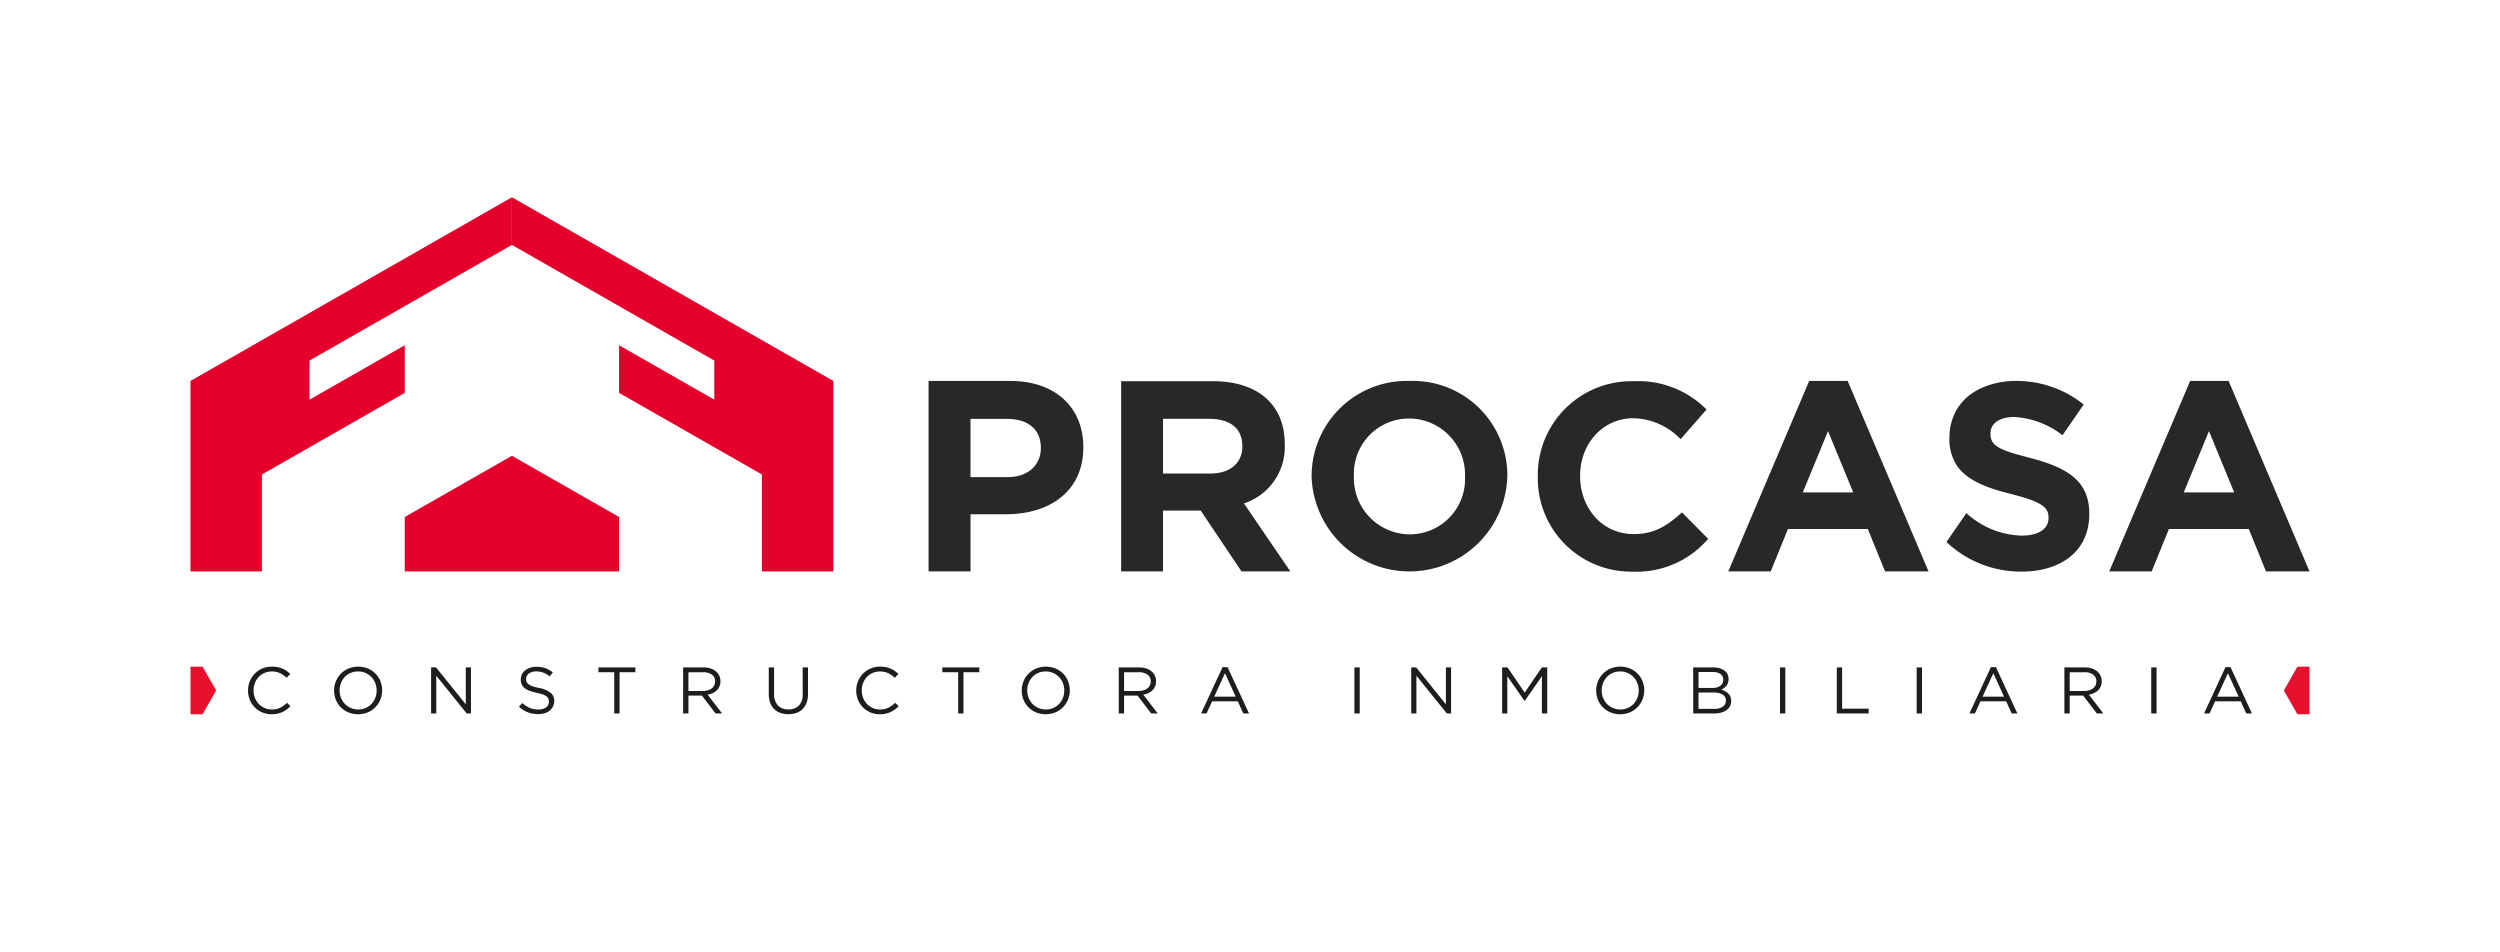 <svg id="Capa_1" data-name="Capa 1" xmlns="http://www.w3.org/2000/svg" viewBox="0 0 289 110.095"><defs><style>.cls-1{fill:none;}.cls-2{fill:#e4002b;}.cls-2,.cls-4{fill-rule:evenodd;}.cls-3{fill:#282828;}.cls-4{fill:#e8112d;}.cls-5{fill:#1d1d1b;}</style></defs><g id="Capa_2" data-name="Capa 2"><g id="Capa_1-2" data-name="Capa 1-2"><rect class="cls-1" width="289" height="110.095"/><path class="cls-2" d="M44.889,6.736v5.505q-3.44,1.968-6.881,3.933L21.494,25.61v4.522q5.505-3.145,11.01-6.291v5.505L15.989,38.781V49.988H7.732V27.969L38.008,10.669Z" transform="translate(14.287 16.069)"/><path class="cls-2" d="M82.046,27.969V49.988H73.789V38.781L57.275,29.345V23.84q5.505,3.147,11.01,6.291V25.61l-16.514-9.436q-3.44-1.966-6.881-3.933V6.736l6.881,3.933Z" transform="translate(14.287 16.069)"/><path class="cls-2" d="M57.275,43.697v6.291H32.503v-6.291q6.193-3.539,12.386-7.077Q51.082,40.159,57.275,43.697Z" transform="translate(14.287 16.069)"/><path class="cls-3" d="M102.515,27.969H93.056V49.988h4.849V43.379H102.052c4.941,0,8.894-2.625,8.894-7.721v-.062C110.946,31.088,107.765,27.969,102.515,27.969Zm-4.611,4.385h4.21c2.409,0,3.922,1.174,3.922,3.335v.062c0,1.884-1.421,3.335-3.829,3.335H97.904V32.354Z" transform="translate(14.287 16.069)"/><path class="cls-3" d="M129.512,42.124a6.853,6.853,0,0,0,4.718-6.816v-.062c0-4.533-3.115-7.247-8.296-7.247H115.316V49.988H120.158V42.957h4.358l4.718,7.031h5.644ZM120.158,32.348h5.375c2.344,0,3.793,1.079,3.793,3.146v.062c0,1.85-1.357,3.115-3.701,3.115h-5.468Z" transform="translate(14.287 16.069)"/><path class="cls-3" d="M148.678,27.969a11.002,11.002,0,0,0-11.342,11.006v.061a11.317,11.317,0,0,0,22.624-.061V38.914A10.918,10.918,0,0,0,148.678,27.969Zm0,17.732a6.488,6.488,0,0,1-6.451-6.695v-.061a6.368,6.368,0,0,1,6.39-6.634,6.488,6.488,0,0,1,6.451,6.695v.061A6.386,6.386,0,0,1,148.678,45.701Z" transform="translate(14.287 16.069)"/><path class="cls-3" d="M183.173,46.221a10.856,10.856,0,0,1-8.744,3.791h-.183a10.78,10.78,0,0,1-10.762-10.578v-.428a10.825,10.825,0,0,1,10.639-11.006h.459a11.116,11.116,0,0,1,8.408,3.271L179.993,34.695a7.828,7.828,0,0,0-5.442-2.415c-3.608,0-6.176,2.996-6.176,6.634v.061c0,3.669,2.538,6.695,6.176,6.695,2.446,0,3.913-.978,5.595-2.507Z" transform="translate(14.287 16.069)"/><path class="cls-3" d="M199.302,27.969H194.855l-9.354,22.019h4.907l1.993-4.907h9.231l1.993,4.907h5.029Zm-5.183,12.88,2.913-7.084,2.913,7.084Z" transform="translate(14.287 16.069)"/><path class="cls-3" d="M227.234,43.307v.061c0,4.255-3.245,6.643-7.868,6.643H219.305a12.545,12.545,0,0,1-8.585-3.429l2.309-3.337a9.831,9.831,0,0,0,6.399,2.602c1.929,0,3.092-.765,3.092-2.021v-.061c0-1.194-.735-1.806-4.317-2.725-2.05-.526-4.889-1.293-6.25-3.251a5.573,5.573,0,0,1-.883-3.37,6.339,6.339,0,0,1,.845-3.14c1.964-3.334,6.418-3.316,6.685-3.311h.214a12.401,12.401,0,0,1,7.776,2.725l-2.449,3.551a10.056,10.056,0,0,0-5.572-2.112c-1.806,0-2.755.827-2.755,1.867v.061c0,1.408.918,1.868,4.623,2.817C224.785,38.011,227.234,39.572,227.234,43.307Z" transform="translate(14.287 16.069)"/><path class="cls-3" d="M243.34,27.969h-4.447L229.54,49.988h4.907l1.993-4.907h9.231l1.993,4.907h5.029ZM238.157,40.849l2.913-7.084,2.913,7.084Z" transform="translate(14.287 16.069)"/><path class="cls-4" d="M9.13,66.502H7.732V60.998H9.13q.786,1.376,1.573,2.752Q9.916,65.126,9.13,66.502Z" transform="translate(14.287 16.069)"/><path class="cls-4" d="M251.296,60.998h1.398v5.505H251.296q-.786-1.376-1.573-2.752Q250.51,62.374,251.296,60.998Z" transform="translate(14.287 16.069)"/><path class="cls-5" d="M18.857,65.947a2.685,2.685,0,0,1-.494.293,2.887,2.887,0,0,1-.568.191,3.077,3.077,0,0,1-.677.068,2.746,2.746,0,0,1-1.09-.213,2.675,2.675,0,0,1-.863-.581,2.638,2.638,0,0,1-.572-.871,2.9,2.9,0,0,1,0-2.151,2.715,2.715,0,0,1,.572-.878,2.652,2.652,0,0,1,.872-.593,2.762,2.762,0,0,1,1.105-.217,3.42,3.42,0,0,1,.673.062,2.834,2.834,0,0,1,.556.171,2.492,2.492,0,0,1,.475.266,4.126,4.126,0,0,1,.42.346l-.42.441a3.426,3.426,0,0,0-.751-.525,2.275,2.275,0,0,0-1.798-.038,2.034,2.034,0,0,0-.669.465,2.135,2.135,0,0,0-.444.695,2.431,2.431,0,0,0,0,1.73,2.126,2.126,0,0,0,.444.7,2.072,2.072,0,0,0,.669.467,2.03,2.03,0,0,0,.837.172,2.156,2.156,0,0,0,.965-.202,3.395,3.395,0,0,0,.793-.566l.405.387A3.801,3.801,0,0,1,18.857,65.947Z" transform="translate(14.287 16.069)"/><path class="cls-5" d="M29.688,64.792a2.74,2.74,0,0,1-.568.878,2.707,2.707,0,0,1-.879.605,3.006,3.006,0,0,1-2.269.003,2.681,2.681,0,0,1-.876-.597,2.642,2.642,0,0,1-.564-.874,2.813,2.813,0,0,1-.198-1.053A2.773,2.773,0,0,1,24.535,62.702a2.74,2.74,0,0,1,.568-.878,2.696,2.696,0,0,1,.879-.605,3,3,0,0,1,2.269-.004,2.709,2.709,0,0,1,.876.597,2.643,2.643,0,0,1,.564.874,2.834,2.834,0,0,1,.198,1.053A2.775,2.775,0,0,1,29.688,64.792Zm-.595-1.897a2.112,2.112,0,0,0-.448-.699,2.155,2.155,0,0,0-.681-.471,2.096,2.096,0,0,0-.86-.175,2.122,2.122,0,0,0-.86.171,2.01,2.01,0,0,0-.673.468,2.172,2.172,0,0,0-.44.696,2.286,2.286,0,0,0-.159.855,2.316,2.316,0,0,0,.159.859,2.095,2.095,0,0,0,.448.699,2.158,2.158,0,0,0,.681.472,2.093,2.093,0,0,0,.86.175,2.122,2.122,0,0,0,.86-.172,2.023,2.023,0,0,0,.673-.467,2.202,2.202,0,0,0,.44-.696,2.291,2.291,0,0,0,.159-.856,2.324,2.324,0,0,0-.159-.859Z" transform="translate(14.287 16.069)"/><path class="cls-5" d="M39.557,61.086H40.156v5.322h-.49l-3.518-4.363v4.363h-.599V61.086h.576l3.432,4.266Z" transform="translate(14.287 16.069)"/><path class="cls-5" d="M46.593,62.753a.677.677,0,0,0,.226.278,1.628,1.628,0,0,0,.451.228,5.387,5.387,0,0,0,.74.194,3.262,3.262,0,0,1,1.342.548,1.177,1.177,0,0,1,.433.967,1.399,1.399,0,0,1-.139.625,1.421,1.421,0,0,1-.381.479,1.742,1.742,0,0,1-.585.304,2.513,2.513,0,0,1-.748.107,3.317,3.317,0,0,1-1.194-.207,3.396,3.396,0,0,1-1.032-.637l.382-.441a3.212,3.212,0,0,0,.863.566,2.54,2.54,0,0,0,1.004.187,1.425,1.425,0,0,0,.883-.251.792.792,0,0,0,.331-.663.871.871,0,0,0-.063-.338.688.688,0,0,0-.218-.27,1.572,1.572,0,0,0-.433-.221,5.768,5.768,0,0,0-.706-.191,5.842,5.842,0,0,1-.816-.228,2.024,2.024,0,0,1-.573-.312,1.151,1.151,0,0,1-.336-.426,1.417,1.417,0,0,1-.109-.579,1.305,1.305,0,0,1,.133-.587,1.376,1.376,0,0,1,.373-.46,1.835,1.835,0,0,1,.568-.304,2.213,2.213,0,0,1,.716-.11,3.067,3.067,0,0,1,1.047.161,3.183,3.183,0,0,1,.869.485l-.358.463a2.682,2.682,0,0,0-.767-.44,2.361,2.361,0,0,0-.805-.138,1.571,1.571,0,0,0-.479.069,1.256,1.256,0,0,0-.366.182.802.802,0,0,0-.233.275.745.745,0,0,0-.082.343A.9.9,0,0,0,46.593,62.753Z" transform="translate(14.287 16.069)"/><path class="cls-5" d="M57.334,66.408h-.615V61.641H54.891v-.556H59.164v.556H57.334Z" transform="translate(14.287 16.069)"/><path class="cls-5" d="M68.434,66.408l-1.58-2.068h-1.557v2.068h-.614V61.086h2.342a2.687,2.687,0,0,1,.813.115,1.847,1.847,0,0,1,.619.323,1.444,1.444,0,0,1,.397.502,1.49,1.49,0,0,1,.14.65,1.533,1.533,0,0,1-.109.597,1.365,1.365,0,0,1-.307.457,1.746,1.746,0,0,1-.471.322,2.199,2.199,0,0,1-.592.182l1.674,2.173Zm-.421-4.488a1.676,1.676,0,0,0-1.031-.278H65.296v2.167H66.974a1.973,1.973,0,0,0,.562-.076,1.401,1.401,0,0,0,.444-.217.995.995,0,0,0,.293-.348,1.007,1.007,0,0,0,.105-.466.926.926,0,0,0-.366-.782Z" transform="translate(14.287 16.069)"/><path class="cls-5" d="M79.119,64.135a2.935,2.935,0,0,1-.163,1.026,1.992,1.992,0,0,1-.463.738,1.914,1.914,0,0,1-.716.444,2.76,2.76,0,0,1-.93.148,2.732,2.732,0,0,1-.922-.148,1.934,1.934,0,0,1-.716-.441,1.966,1.966,0,0,1-.463-.725,2.81,2.81,0,0,1-.163-.996V61.086H75.197v3.057a1.859,1.859,0,0,0,.439,1.33,1.609,1.609,0,0,0,1.226.465,1.625,1.625,0,0,0,1.198-.441,1.776,1.776,0,0,0,.443-1.315V61.086h.615Z" transform="translate(14.287 16.069)"/><path class="cls-5" d="M89.164,65.947a2.685,2.685,0,0,1-.494.293,2.887,2.887,0,0,1-.568.191,3.077,3.077,0,0,1-.677.068,2.746,2.746,0,0,1-1.09-.213,2.675,2.675,0,0,1-.863-.581,2.638,2.638,0,0,1-.572-.871,2.9,2.9,0,0,1,0-2.151,2.715,2.715,0,0,1,.572-.878,2.653,2.653,0,0,1,.872-.593,2.762,2.762,0,0,1,1.105-.217,3.42,3.42,0,0,1,.673.062,2.834,2.834,0,0,1,.556.171,2.492,2.492,0,0,1,.475.266,4.126,4.126,0,0,1,.42.346l-.42.441a3.426,3.426,0,0,0-.751-.525,2.275,2.275,0,0,0-1.798-.038,2.034,2.034,0,0,0-.669.465,2.135,2.135,0,0,0-.444.695,2.431,2.431,0,0,0,0,1.73,2.126,2.126,0,0,0,.444.7,2.071,2.071,0,0,0,.669.467,2.03,2.03,0,0,0,.837.172,2.156,2.156,0,0,0,.965-.202,3.395,3.395,0,0,0,.793-.566l.405.387A3.801,3.801,0,0,1,89.164,65.947Z" transform="translate(14.287 16.069)"/><path class="cls-5" d="M97.091,66.408h-.615V61.641H94.647v-.556h4.273v.556H97.091Z" transform="translate(14.287 16.069)"/><path class="cls-5" d="M109.179,64.792a2.74,2.74,0,0,1-.568.878,2.707,2.707,0,0,1-.879.605,3.006,3.006,0,0,1-2.269.003,2.681,2.681,0,0,1-.876-.597,2.642,2.642,0,0,1-.564-.874,2.813,2.813,0,0,1-.198-1.053,2.773,2.773,0,0,1,.203-1.052,2.74,2.74,0,0,1,.568-.878,2.696,2.696,0,0,1,.879-.605,3,3,0,0,1,2.269-.004,2.709,2.709,0,0,1,.876.597,2.642,2.642,0,0,1,.564.874,2.834,2.834,0,0,1,.198,1.053A2.775,2.775,0,0,1,109.179,64.792Zm-.595-1.897a2.112,2.112,0,0,0-.448-.699,2.155,2.155,0,0,0-.681-.471,2.096,2.096,0,0,0-.86-.175,2.122,2.122,0,0,0-.86.171,2.011,2.011,0,0,0-.673.468,2.172,2.172,0,0,0-.44.696,2.285,2.285,0,0,0-.159.855,2.315,2.315,0,0,0,.159.859,2.095,2.095,0,0,0,.448.699,2.158,2.158,0,0,0,.681.472,2.093,2.093,0,0,0,.86.175,2.122,2.122,0,0,0,.86-.172,2.023,2.023,0,0,0,.673-.467,2.202,2.202,0,0,0,.44-.696,2.291,2.291,0,0,0,.159-.856,2.324,2.324,0,0,0-.159-.859Z" transform="translate(14.287 16.069)"/><path class="cls-5" d="M118.792,66.408l-1.58-2.068h-1.557v2.068h-.614V61.086h2.342a2.687,2.687,0,0,1,.813.115,1.847,1.847,0,0,1,.619.323,1.444,1.444,0,0,1,.397.502,1.49,1.49,0,0,1,.14.65,1.533,1.533,0,0,1-.109.597,1.365,1.365,0,0,1-.307.457,1.746,1.746,0,0,1-.471.322,2.199,2.199,0,0,1-.592.182l1.674,2.173Zm-.421-4.488a1.676,1.676,0,0,0-1.031-.278h-1.685v2.167h1.678a1.973,1.973,0,0,0,.562-.076,1.401,1.401,0,0,0,.444-.217.995.995,0,0,0,.293-.348,1.007,1.007,0,0,0,.105-.466.926.926,0,0,0-.366-.782Z" transform="translate(14.287 16.069)"/><path class="cls-5" d="M130.1,66.408h-.661l-.638-1.406h-2.965l-.646,1.406h-.631l2.483-5.359h.576Zm-2.779-4.653-1.245,2.714h2.483Z" transform="translate(14.287 16.069)"/><path class="cls-5" d="M142.897,61.086v5.322h-.615V61.086Z" transform="translate(14.287 16.069)"/><path class="cls-5" d="M152.859,61.086h.599v5.322h-.49l-3.518-4.363v4.363h-.599V61.086h.576l3.432,4.266Z" transform="translate(14.287 16.069)"/><path class="cls-5" d="M161.973,64.948h-.031l-1.984-2.843v4.303h-.599V61.086h.623l1.984,2.905,1.984-2.905h.623v5.322h-.614V62.097Z" transform="translate(14.287 16.069)"/><path class="cls-5" d="M175.586,64.792a2.74,2.74,0,0,1-.568.878,2.707,2.707,0,0,1-.879.605,3.006,3.006,0,0,1-2.269.003,2.681,2.681,0,0,1-.876-.597,2.642,2.642,0,0,1-.564-.874,2.813,2.813,0,0,1-.198-1.053,2.773,2.773,0,0,1,.203-1.052,2.74,2.74,0,0,1,.568-.878,2.696,2.696,0,0,1,.879-.605,3,3,0,0,1,2.269-.004,2.709,2.709,0,0,1,.876.597,2.642,2.642,0,0,1,.564.874,2.834,2.834,0,0,1,.198,1.053A2.774,2.774,0,0,1,175.586,64.792Zm-.595-1.897a2.111,2.111,0,0,0-.448-.699,2.155,2.155,0,0,0-.681-.471,2.096,2.096,0,0,0-.86-.175,2.122,2.122,0,0,0-.86.171,2.01,2.01,0,0,0-.673.468,2.171,2.171,0,0,0-.44.696,2.286,2.286,0,0,0-.159.855,2.315,2.315,0,0,0,.159.859,2.095,2.095,0,0,0,.448.699,2.158,2.158,0,0,0,.681.472,2.093,2.093,0,0,0,.86.175,2.122,2.122,0,0,0,.86-.172,2.023,2.023,0,0,0,.673-.467,2.201,2.201,0,0,0,.44-.696,2.291,2.291,0,0,0,.159-.856,2.323,2.323,0,0,0-.159-.859Z" transform="translate(14.287 16.069)"/><path class="cls-5" d="M184.493,61.181a1.764,1.764,0,0,1,.559.266,1.153,1.153,0,0,1,.357.418,1.211,1.211,0,0,1,.124.552,1.333,1.333,0,0,1-.073.463,1.255,1.255,0,0,1-.198.35,1.324,1.324,0,0,1-.276.255,1.846,1.846,0,0,1-.314.171,2.394,2.394,0,0,1,.454.179,1.49,1.49,0,0,1,.369.262,1.154,1.154,0,0,1,.249.365,1.215,1.215,0,0,1,.093.487,1.33,1.33,0,0,1-.14.615,1.272,1.272,0,0,1-.401.46,1.926,1.926,0,0,1-.625.285,3.102,3.102,0,0,1-.808.099h-2.416V61.086h2.314A2.601,2.601,0,0,1,184.493,61.181Zm.076,2.033a.821.821,0,0,0,.35-.718.766.766,0,0,0-.311-.642,1.456,1.456,0,0,0-.893-.237h-1.653v1.84h1.607A1.539,1.539,0,0,0,184.569,63.214Zm.296,2.41a.819.819,0,0,0,.357-.711.772.772,0,0,0-.365-.683,1.977,1.977,0,0,0-1.08-.24h-1.716V65.875h1.825A1.675,1.675,0,0,0,184.865,65.624Z" transform="translate(14.287 16.069)"/><path class="cls-5" d="M192.095,61.086v5.322h-.615V61.086Z" transform="translate(14.287 16.069)"/><path class="cls-5" d="M198.049,61.086h.614V65.853h3.067v.555h-3.681Z" transform="translate(14.287 16.069)"/><path class="cls-5" d="M207.895,61.086v5.322h-.615V61.086Z" transform="translate(14.287 16.069)"/><path class="cls-5" d="M218.923,66.408h-.661l-.638-1.406H214.658l-.646,1.406H213.381l2.483-5.359h.576Zm-2.779-4.653-1.245,2.714h2.483Z" transform="translate(14.287 16.069)"/><path class="cls-5" d="M228.107,66.408l-1.58-2.068h-1.557v2.068h-.614V61.086h2.342a2.687,2.687,0,0,1,.813.115,1.847,1.847,0,0,1,.619.323,1.444,1.444,0,0,1,.397.502,1.49,1.49,0,0,1,.14.65,1.533,1.533,0,0,1-.109.597,1.365,1.365,0,0,1-.307.457,1.746,1.746,0,0,1-.471.322,2.199,2.199,0,0,1-.592.182l1.674,2.173Zm-.421-4.488a1.676,1.676,0,0,0-1.031-.278h-1.685v2.167H226.648a1.973,1.973,0,0,0,.562-.076,1.401,1.401,0,0,0,.444-.217.995.995,0,0,0,.293-.348,1.006,1.006,0,0,0,.105-.466.926.926,0,0,0-.366-.782Z" transform="translate(14.287 16.069)"/><path class="cls-5" d="M235.012,61.086v5.322h-.615V61.086Z" transform="translate(14.287 16.069)"/><path class="cls-5" d="M246.04,66.408h-.661l-.638-1.406h-2.965l-.646,1.406h-.631l2.483-5.359h.576Zm-2.779-4.653-1.245,2.714h2.483Z" transform="translate(14.287 16.069)"/></g></g></svg>